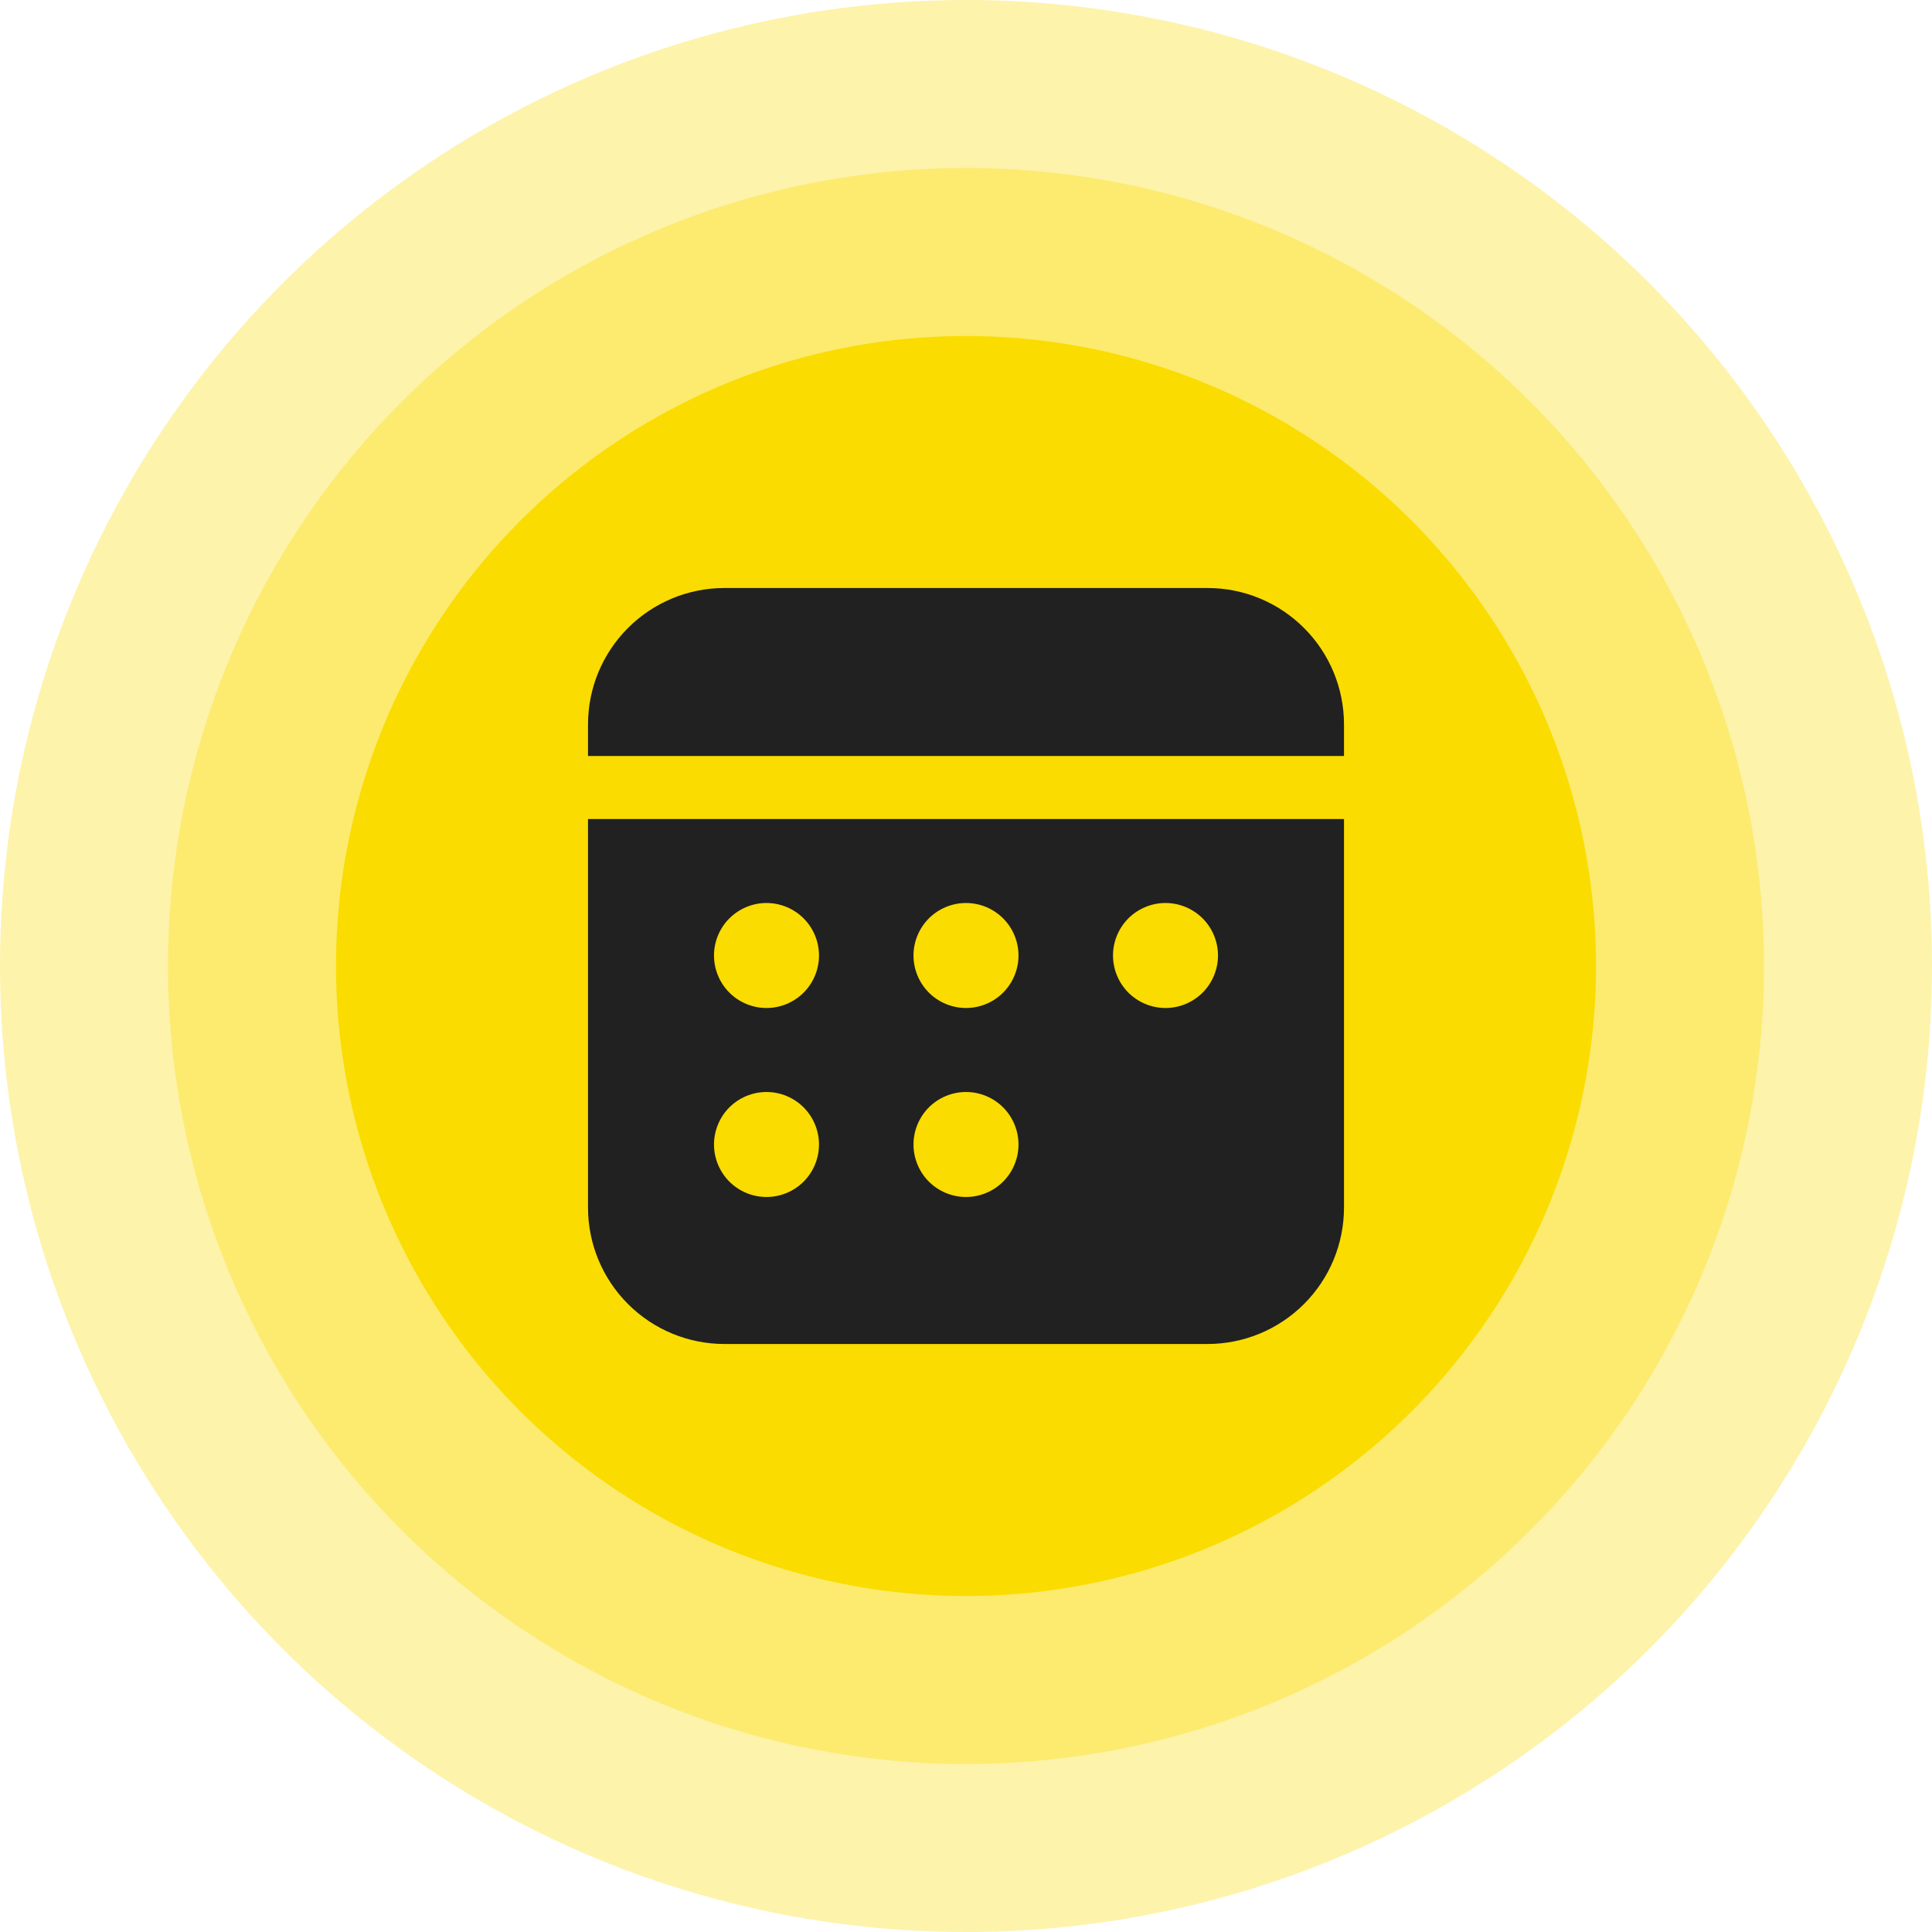 <svg width="46" height="46" viewBox="0 0 46 46" fill="none" xmlns="http://www.w3.org/2000/svg">
<circle cx="23" cy="23" r="23" fill="#FADC00" fill-opacity="0.33"/>
<circle cx="23" cy="23" r="19" fill="#FADC00" fill-opacity="0.35"/>
<circle cx="23" cy="23" r="15" fill="#FADC00"/>
<path d="M32 19.5V28.75C32 29.612 31.658 30.439 31.048 31.048C30.439 31.658 29.612 32 28.75 32H17.25C16.388 32 15.561 31.658 14.952 31.048C14.342 30.439 14 29.612 14 28.75V19.5H32ZM18.25 26C17.919 26 17.601 26.132 17.366 26.366C17.132 26.601 17 26.919 17 27.25C17 27.581 17.132 27.899 17.366 28.134C17.601 28.368 17.919 28.5 18.25 28.5C18.581 28.5 18.899 28.368 19.134 28.134C19.368 27.899 19.5 27.581 19.5 27.25C19.5 26.919 19.368 26.601 19.134 26.366C18.899 26.132 18.581 26 18.25 26ZM23 26C22.669 26 22.351 26.132 22.116 26.366C21.882 26.601 21.75 26.919 21.75 27.25C21.75 27.581 21.882 27.899 22.116 28.134C22.351 28.368 22.669 28.5 23 28.5C23.331 28.5 23.649 28.368 23.884 28.134C24.118 27.899 24.25 27.581 24.25 27.25C24.25 26.919 24.118 26.601 23.884 26.366C23.649 26.132 23.331 26 23 26ZM18.25 21.5C17.919 21.5 17.601 21.632 17.366 21.866C17.132 22.101 17 22.419 17 22.75C17 23.081 17.132 23.399 17.366 23.634C17.601 23.868 17.919 24 18.25 24C18.581 24 18.899 23.868 19.134 23.634C19.368 23.399 19.5 23.081 19.5 22.75C19.5 22.419 19.368 22.101 19.134 21.866C18.899 21.632 18.581 21.5 18.25 21.5ZM23 21.5C22.669 21.5 22.351 21.632 22.116 21.866C21.882 22.101 21.75 22.419 21.75 22.75C21.75 23.081 21.882 23.399 22.116 23.634C22.351 23.868 22.669 24 23 24C23.331 24 23.649 23.868 23.884 23.634C24.118 23.399 24.25 23.081 24.25 22.75C24.25 22.419 24.118 22.101 23.884 21.866C23.649 21.632 23.331 21.5 23 21.5ZM27.75 21.5C27.419 21.5 27.101 21.632 26.866 21.866C26.632 22.101 26.5 22.419 26.5 22.75C26.5 23.081 26.632 23.399 26.866 23.634C27.101 23.868 27.419 24 27.75 24C28.081 24 28.399 23.868 28.634 23.634C28.868 23.399 29 23.081 29 22.75C29 22.419 28.868 22.101 28.634 21.866C28.399 21.632 28.081 21.5 27.75 21.5ZM28.75 14C29.612 14 30.439 14.342 31.048 14.952C31.658 15.561 32 16.388 32 17.25V18H14V17.25C14 16.388 14.342 15.561 14.952 14.952C15.561 14.342 16.388 14 17.25 14H28.75Z" fill="#212121"/>
</svg>
